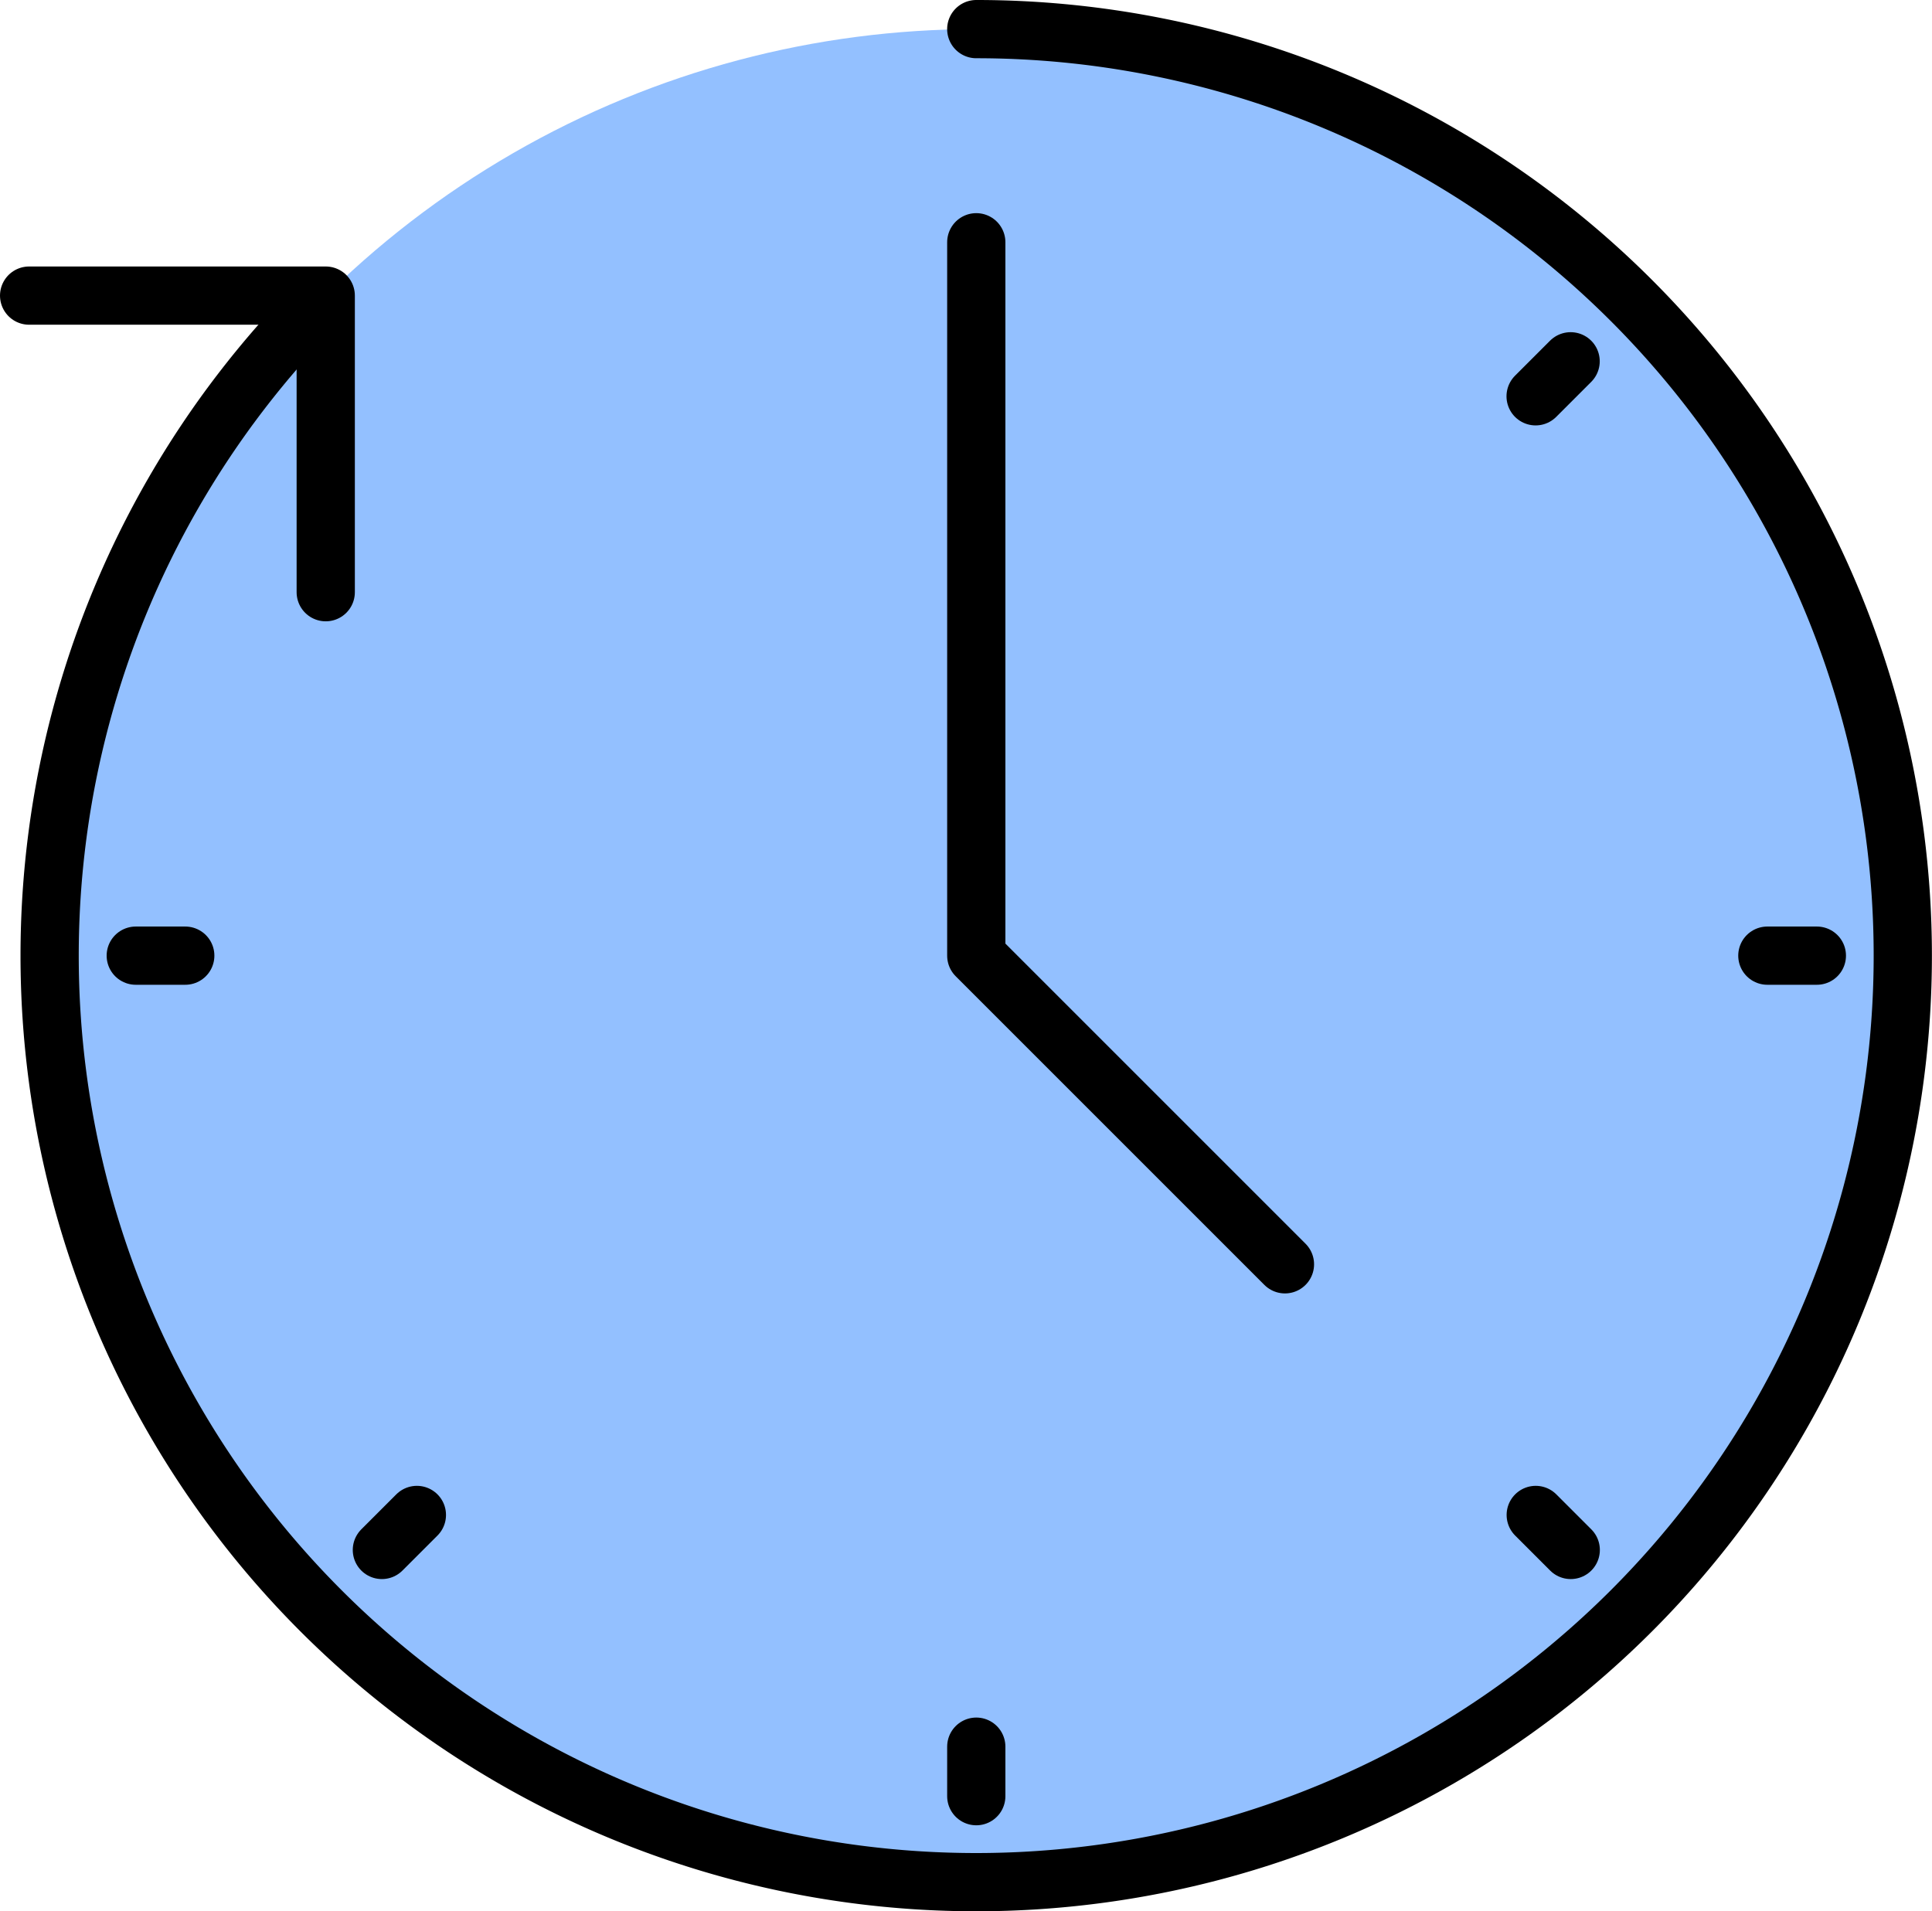 <svg xmlns="http://www.w3.org/2000/svg" width="33.173" height="32.821" viewBox="0 0 33.173 32.821"><g transform="translate(403.718 -1425.011)"><circle cx="15.91" cy="15.91" r="15.91" transform="translate(-402.866 1425.511)" fill="#93c0ff"/><g transform="translate(-403.218 1425.511)"><path d="M-398.09,1430.171a15.91,15.91,0,0,0,0,22.5,15.911,15.911,0,0,0,22.5,0,15.911,15.911,0,0,0,0-22.5,15.908,15.908,0,0,0-11.249-4.66" transform="translate(403.102 -1425.511)" fill="none" stroke="#000" stroke-linecap="round" stroke-linejoin="round" stroke-width="1"/><g transform="translate(16.263 29.493)"><line y2="0.85" fill="none" stroke="#000" stroke-linecap="round" stroke-linejoin="round" stroke-width="1"/></g><g transform="translate(1.831 15.91)"><line x1="0.85" transform="translate(28.015)" fill="none" stroke="#000" stroke-linecap="round" stroke-linejoin="round" stroke-width="1"/><line x1="0.85" fill="none" stroke="#000" stroke-linecap="round" stroke-linejoin="round" stroke-width="1"/></g><path d="M-403.218,1431.59h5.093v5.093" transform="translate(403.218 -1427.014)" fill="none" stroke="#000" stroke-linecap="round" stroke-linejoin="round" stroke-width="1"/><path d="M-381.612,1430.374v12.25l5.3,5.3" transform="translate(397.875 -1426.714)" fill="none" stroke="#000" stroke-linecap="round" stroke-linejoin="round" stroke-width="1"/><g transform="translate(6.057 5.704)"><line x1="0.601" y2="0.601" transform="translate(19.81)" fill="none" stroke="#000" stroke-linecap="round" stroke-linejoin="round" stroke-width="1"/><line x1="0.601" y2="0.601" transform="translate(0 19.81)" fill="none" stroke="#000" stroke-linecap="round" stroke-linejoin="round" stroke-width="1"/></g><g transform="translate(25.869 25.514)"><line x1="0.601" y1="0.601" fill="none" stroke="#000" stroke-linecap="round" stroke-linejoin="round" stroke-width="1"/></g></g></g></svg>